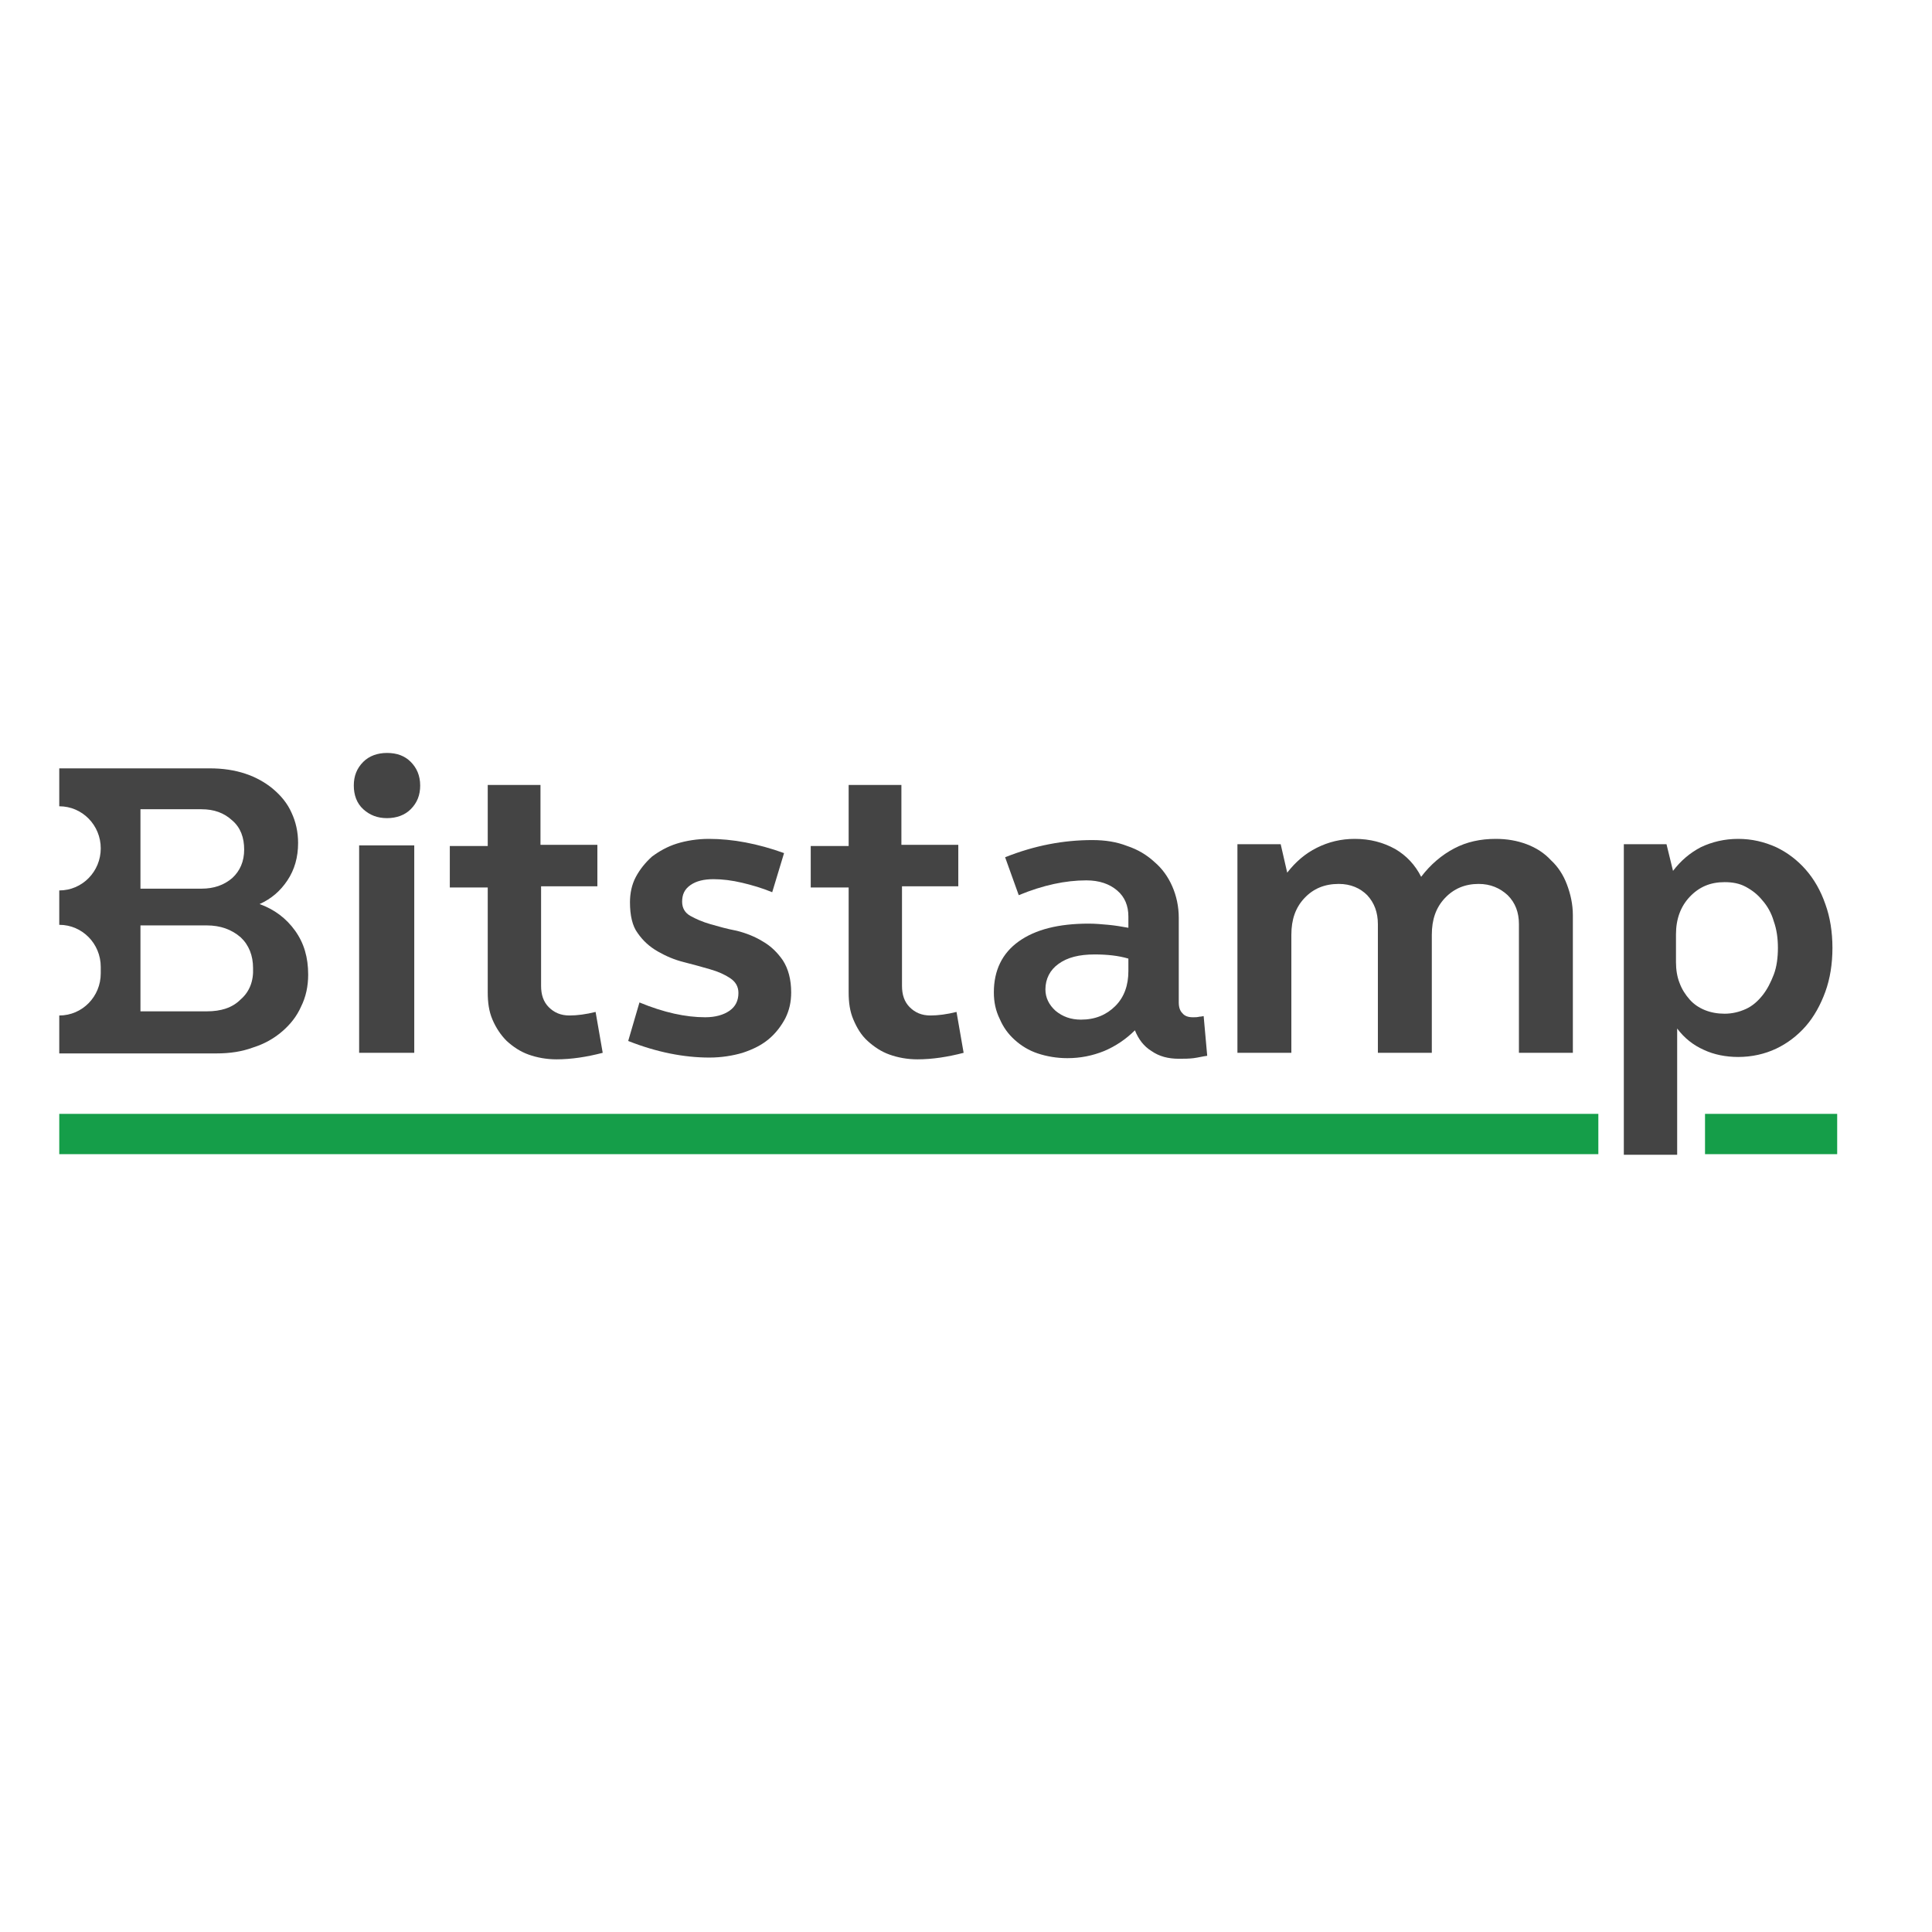 <?xml version="1.0" encoding="utf-8"?>
<!-- Generator: Adobe Illustrator 24.0.2, SVG Export Plug-In . SVG Version: 6.00 Build 0)  -->
<svg version="1.1" id="layer" xmlns="http://www.w3.org/2000/svg" xmlns:xlink="http://www.w3.org/1999/xlink" x="0px" y="0px"
	 width="652px" height="652px" viewBox="0 0 652 652" style="enable-background:new 0 0 652 652;" xml:space="preserve">
<style type="text/css">
	.st0{fill:#159E49;}
	.st1{fill:#444444;}
</style>
<g>
	<g id="line" transform="translate(792, 406)">
		<polygon id="Fill-10" class="st0" points="-772,-16.5 -252.6,-16.5 -252.6,-30.1 -772,-30.1 		"/>
		<polygon id="Fill-11" class="st0" points="-216.6,-16.5 -172,-16.5 -172,-30.1 -216.6,-30.1 		"/>
	</g>
	<g id="text" transform="translate(792, 406)">
		<path class="st1" d="M-670.8-50.7h18.6v-70h-18.6V-50.7z M-672.6-140.9c0-3.2,1-5.8,3.2-8c2-2,4.8-3,8-3c3.4,0,6,1,8,3
			s3.2,4.6,3.2,8c0,3.2-1,5.8-3.2,8c-2,2-4.8,3-8,3s-5.8-1-8-3S-672.6-137.7-672.6-140.9z"/>
		<path class="st1" d="M-609.4-120.9h19v14h-19v33.6c0,3,0.8,5.4,2.6,7.2c1.8,1.8,4,2.8,7,2.8c2.6,0,5.6-0.4,8.8-1.2l2.4,13.8
			c-5.4,1.4-10.6,2.2-15.6,2.2c-3.4,0-6.6-0.6-9.4-1.6s-5.2-2.6-7.4-4.6c-2-2-3.6-4.4-4.8-7.2s-1.6-5.8-1.6-9.2v-35.4h-12.8v-14
			h12.8v-20.6h17.8v20.2C-609.6-120.9-609.4-120.9-609.4-120.9z"/>
		<path class="st1" d="M-579.4-101.5c0-3,0.6-6,2-8.6s3.2-4.8,5.4-6.8c2.4-1.8,5.2-3.4,8.4-4.4s7-1.6,10.8-1.6c4,0,8.2,0.4,12.4,1.2
			c4.2,0.8,8.6,2,13,3.6l-4,13.2c-3.4-1.4-6.8-2.4-10.2-3.2c-3.4-0.8-6.6-1.2-9.6-1.2c-3.2,0-5.8,0.6-7.8,2s-2.8,3.2-2.8,5.6
			c0,2.2,1,3.8,2.8,4.8s4,2,6.8,2.8s5.6,1.6,8.8,2.2c3.2,0.8,6.2,2,8.8,3.6c2.8,1.6,5,3.8,6.8,6.4c1.8,2.8,2.8,6.4,2.8,10.8
			c0,3.2-0.6,6-2,8.8c-1.4,2.6-3.2,5-5.6,7s-5.2,3.4-8.8,4.6c-3.4,1-7.2,1.6-11.2,1.6c-8.6,0-17.8-1.8-27.4-5.6l3.8-13
			c8.2,3.4,15.6,5,22.2,5c3.4,0,6.2-0.8,8.2-2.2c2-1.4,3-3.4,3-6c0-2.2-1-3.8-2.8-5s-4-2.2-6.8-3s-5.6-1.6-8.8-2.4s-6-2-8.8-3.6
			s-5-3.6-6.8-6.2C-578.6-93.5-579.4-97.1-579.4-101.5"/>
		<path class="st1" d="M-487.6-120.9h19v14h-19v33.6c0,3,0.8,5.4,2.6,7.2c1.8,1.8,4,2.8,7,2.8c2.6,0,5.6-0.4,8.8-1.2l2.4,13.8
			c-5.4,1.4-10.6,2.2-15.6,2.2c-3.4,0-6.6-0.6-9.4-1.6s-5.2-2.6-7.4-4.6s-3.6-4.4-4.8-7.2c-1.2-2.8-1.6-5.8-1.6-9.2v-35.4h-12.8v-14
			h12.8v-20.6h17.8v20.2C-487.8-120.9-487.6-120.9-487.6-120.9z"/>
		<path class="st1" d="M-439.2-72.1c0,2.8,1.2,5.2,3.4,7.2c2.4,2,5.2,3,8.6,3c4.8,0,8.6-1.6,11.6-4.6s4.4-7,4.4-11.8v-4.2
			c-3.4-1-7.2-1.4-11.4-1.4c-5.2,0-9.2,1-12.2,3.2C-437.6-78.7-439.2-75.7-439.2-72.1 M-456.6-71.1c0-7.4,2.8-13.2,8.4-17.2
			s13.4-6,23.6-6c2.2,0,4.4,0.2,6.6,0.4s4.6,0.6,6.8,1v-3.8c0-3.6-1.2-6.6-3.8-8.8c-2.6-2.2-6-3.4-10.4-3.4c-7,0-14.6,1.6-22.8,5
			l-4.6-12.8c10-4,19.8-5.8,29.4-5.8c4.4,0,8.2,0.6,11.8,2c3.6,1.2,6.6,3,9.2,5.4c2.6,2.2,4.6,5,6,8.2s2.2,6.8,2.2,10.6v28.6
			c0,1.6,0.4,2.8,1.2,3.6c0.8,1,2,1.4,3.6,1.4c0.8,0,1.4,0,2.2-0.2c0.6,0,1.2-0.2,1.4-0.2l1.2,13.4c-1.6,0.2-3,0.6-4.6,0.8
			s-3.2,0.2-5,0.2c-3.6,0-6.6-0.8-9.2-2.6c-2.6-1.6-4.4-4-5.6-7c-3,3-6.6,5.4-10.4,7c-4,1.6-8,2.4-12.4,2.4c-3.6,0-7-0.6-10-1.6
			s-5.6-2.6-7.8-4.6c-2.2-2-3.8-4.2-5-7C-456-64.9-456.6-67.9-456.6-71.1"/>
		<path class="st1" d="M-374.2-121.1h14.4l2.2,9.6c2.8-3.6,6-6.4,10-8.4s8.2-3,12.8-3c5.2,0,9.6,1.2,13.6,3.4
			c3.8,2.2,6.8,5.4,8.8,9.4c3.2-4.2,7-7.4,11.2-9.6s8.8-3.2,14-3.2c3.8,0,7.2,0.6,10.4,1.8c3.2,1.2,6,3,8.2,5.4
			c2.4,2.2,4.2,5,5.4,8.2c1.2,3.2,2,6.6,2,10.4v46.4h-18.2v-43.4c0-4-1.2-7.2-3.8-9.8c-2.6-2.4-5.8-3.8-9.8-3.8
			c-4.6,0-8.4,1.6-11.4,4.8s-4.4,7.2-4.4,12.4v39.8H-327v-43.4c0-4-1.2-7.2-3.6-9.8c-2.4-2.4-5.6-3.8-9.6-3.8
			c-4.8,0-8.6,1.6-11.6,4.8s-4.4,7.2-4.4,12.4v39.8h-18.2v-70.4C-374.4-121.1-374.2-121.1-374.2-121.1z"/>
		<path class="st1" d="M-192-86.1c0-3.2-0.4-6.2-1.4-9c-0.8-2.8-2.2-5.2-3.8-7c-1.6-2-3.4-3.4-5.6-4.6s-4.6-1.6-7.2-1.6
			c-4.8,0-8.6,1.6-11.8,5c-3,3.2-4.6,7.4-4.6,12.6v9.4c0,2.6,0.4,5,1.2,7c0.8,2.2,2,4,3.4,5.6s3.2,2.8,5.2,3.6s4.2,1.2,6.6,1.2
			c2.6,0,5-0.6,7.2-1.6s4-2.6,5.6-4.6s2.8-4.4,3.8-7S-192-82.9-192-86.1z M-244-121.1h14.4l2.2,9c2.6-3.4,5.6-6,9.4-8
			c3.8-1.8,8-2.8,12.6-2.8s8.8,1,12.8,2.8c3.8,1.8,7.2,4.4,10,7.6s5,7,6.6,11.6c1.6,4.4,2.4,9.4,2.4,14.8s-0.8,10.4-2.4,14.8
			c-1.6,4.4-3.8,8.4-6.6,11.6c-2.8,3.2-6.2,5.8-10,7.6s-8.2,2.8-12.8,2.8c-4.2,0-8.2-0.8-11.6-2.4c-3.6-1.6-6.6-4-9-7.2v42.6h-18
			L-244-121.1L-244-121.1z"/>
		<path class="st1" d="M-710.8-68.7c-2.8,2.8-6.6,4-11.4,4h-22.4v-29h22.4c4.6,0,8.4,1.4,11.4,4c2.8,2.6,4.2,6.2,4.2,10.4
			C-706.4-74.9-707.8-71.3-710.8-68.7z M-744.6-132.9h20.6c4.2,0,7.6,1.2,10.4,3.8c2.8,2.4,4,5.8,4,9.8s-1.4,7.2-4,9.6
			c-2.8,2.4-6.2,3.6-10.4,3.6h-20.6V-132.9z M-692.4-91.9c-3-4.2-7-7.2-12-9c4-1.8,7-4.4,9.4-8s3.6-7.8,3.6-12.6
			c0-3.8-0.8-7.2-2.2-10.2c-1.4-3.2-3.6-5.8-6.2-8s-5.8-4-9.4-5.2s-7.6-1.8-12-1.8H-772v12.8l0,0c7.8,0,14,6.4,14,14.2
			s-6.2,14.2-14,14.2v11.6l0,0c7.8,0,14,6.4,14,14.2v2.2c0,7.8-6.2,14.2-14,14.2l0,0v12.8h53c4.6,0,8.6-0.6,12.4-2
			c3.8-1.2,7-3,9.8-5.4s5-5.2,6.4-8.4c1.6-3.2,2.4-6.8,2.4-10.8C-688-82.9-689.4-87.7-692.4-91.9z"/>
	</g>
</g>
</svg>
